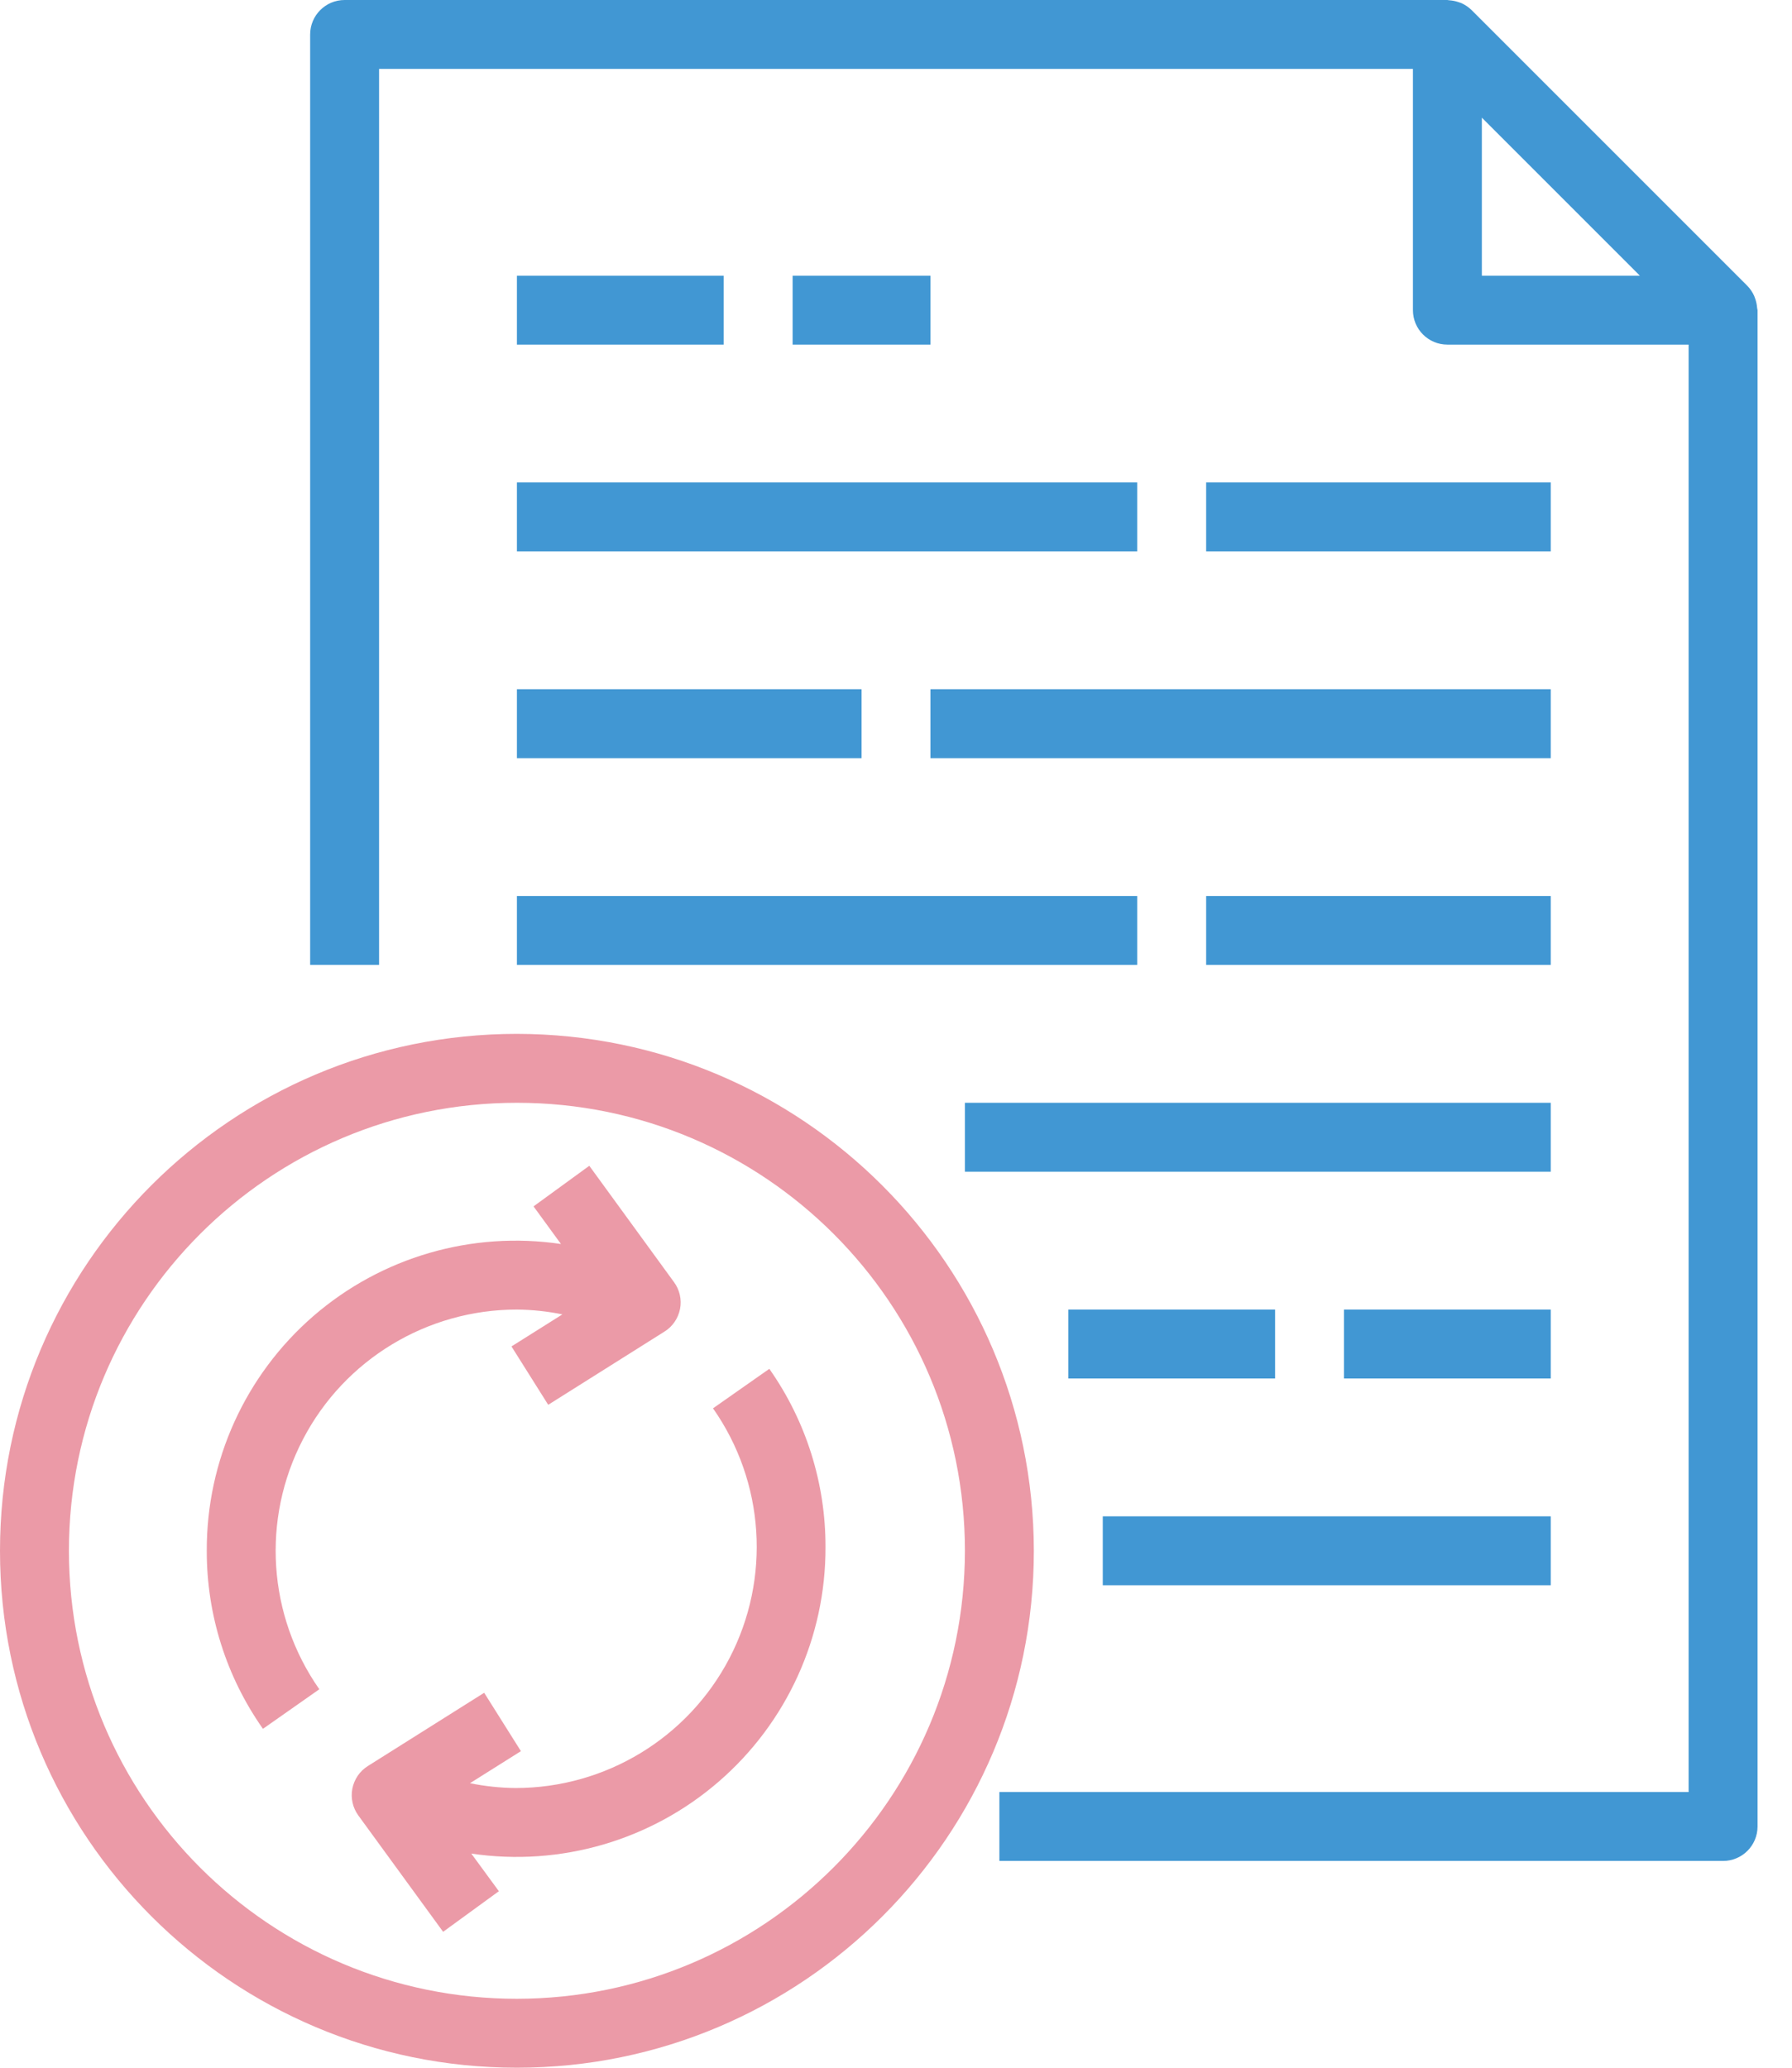 <svg xmlns="http://www.w3.org/2000/svg" width="26" height="30" viewBox="0 0 26 30">
    <g fill="none" fill-rule="evenodd">
        <g fill-rule="nonzero">
            <g>
                <path fill="#EB9AA7" d="M7.5 15C3.358 15 0 18.358 0 22.5 0 26.642 3.358 30 7.5 30c4.142 0 7.5-3.358 7.5-7.5-.005-4.14-3.36-7.495-7.5-7.5zm0 14C3.91 29 1 26.09 1 22.5S3.91 16 7.5 16s6.5 2.91 6.5 6.5c-.004 3.588-2.912 6.496-6.5 6.5z" transform="translate(-37 -3181) translate(37 3181)"/>
                <path fill="#EB9AA7" d="M7.5 19c.222.002.443.026.66.07l-.739.465.533.847 1.688-1.063c.117-.073.198-.192.225-.329.026-.136-.006-.277-.088-.388L8.55 16.914l-.809.589.398.546c-1.293-.192-2.604.19-3.592 1.045-.987.856-1.552 2.1-1.547 3.406-.002.925.283 1.827.815 2.583l.818-.574c-.749-1.07-.841-2.466-.238-3.625C4.997 19.726 6.195 19 7.5 19zM10.345 20.433c.75 1.07.842 2.467.239 3.625s-1.8 1.884-3.105 1.884c-.222-.002-.443-.026-.66-.07l.739-.465-.533-.847-1.688 1.063c-.117.073-.198.192-.225.329-.026.136.006.277.087.388l1.23 1.688.809-.589-.4-.546c1.292.192 2.604-.19 3.591-1.045.988-.855 1.553-2.098 1.548-3.404.002-.925-.283-1.828-.815-2.584l-.817.573z" transform="translate(-37 -3181) translate(37 3181)"/>
                <path fill="#4197D3" d="M25.468 4.34c-.006-.016-.01-.031-.017-.047-.024-.054-.058-.104-.1-.147l-4-4c-.042-.041-.092-.075-.146-.1L21.159.03c-.042-.014-.086-.023-.13-.026C21.02.005 21.01 0 21 0H5c-.276 0-.5.224-.5.5V14h1V1h15v3.5c0 .276.224.5.5.5h3.5v21h-10v1H25c.276 0 .5-.224.5-.5v-22c0-.01-.006-.02-.006-.031-.003-.044-.012-.088-.026-.13zM21.5 4V1.707L23.793 4H21.5z" transform="translate(-37 -3181) translate(37 3181)"/>
                <path fill="#4197D3" d="M19.5 19H22.5V20H19.5zM15.5 19H18.5V20H15.5zM14 16H22.5V17H14zM7.5 10H12.5V11H7.5zM13.5 10H22.5V11H13.5zM17.5 13H22.5V14H17.5zM7.5 13H16.5V14H7.5zM7.5 7H16.5V8H7.5zM17.5 7H22.5V8H17.5zM16 22H22.5V23H16zM7.5 4H10.5V5H7.5zM11.5 4H13.5V5H11.5z" transform="translate(-37 -3181) translate(37 3181)"/>
            </g>
        </g>
    </g>
</svg>
